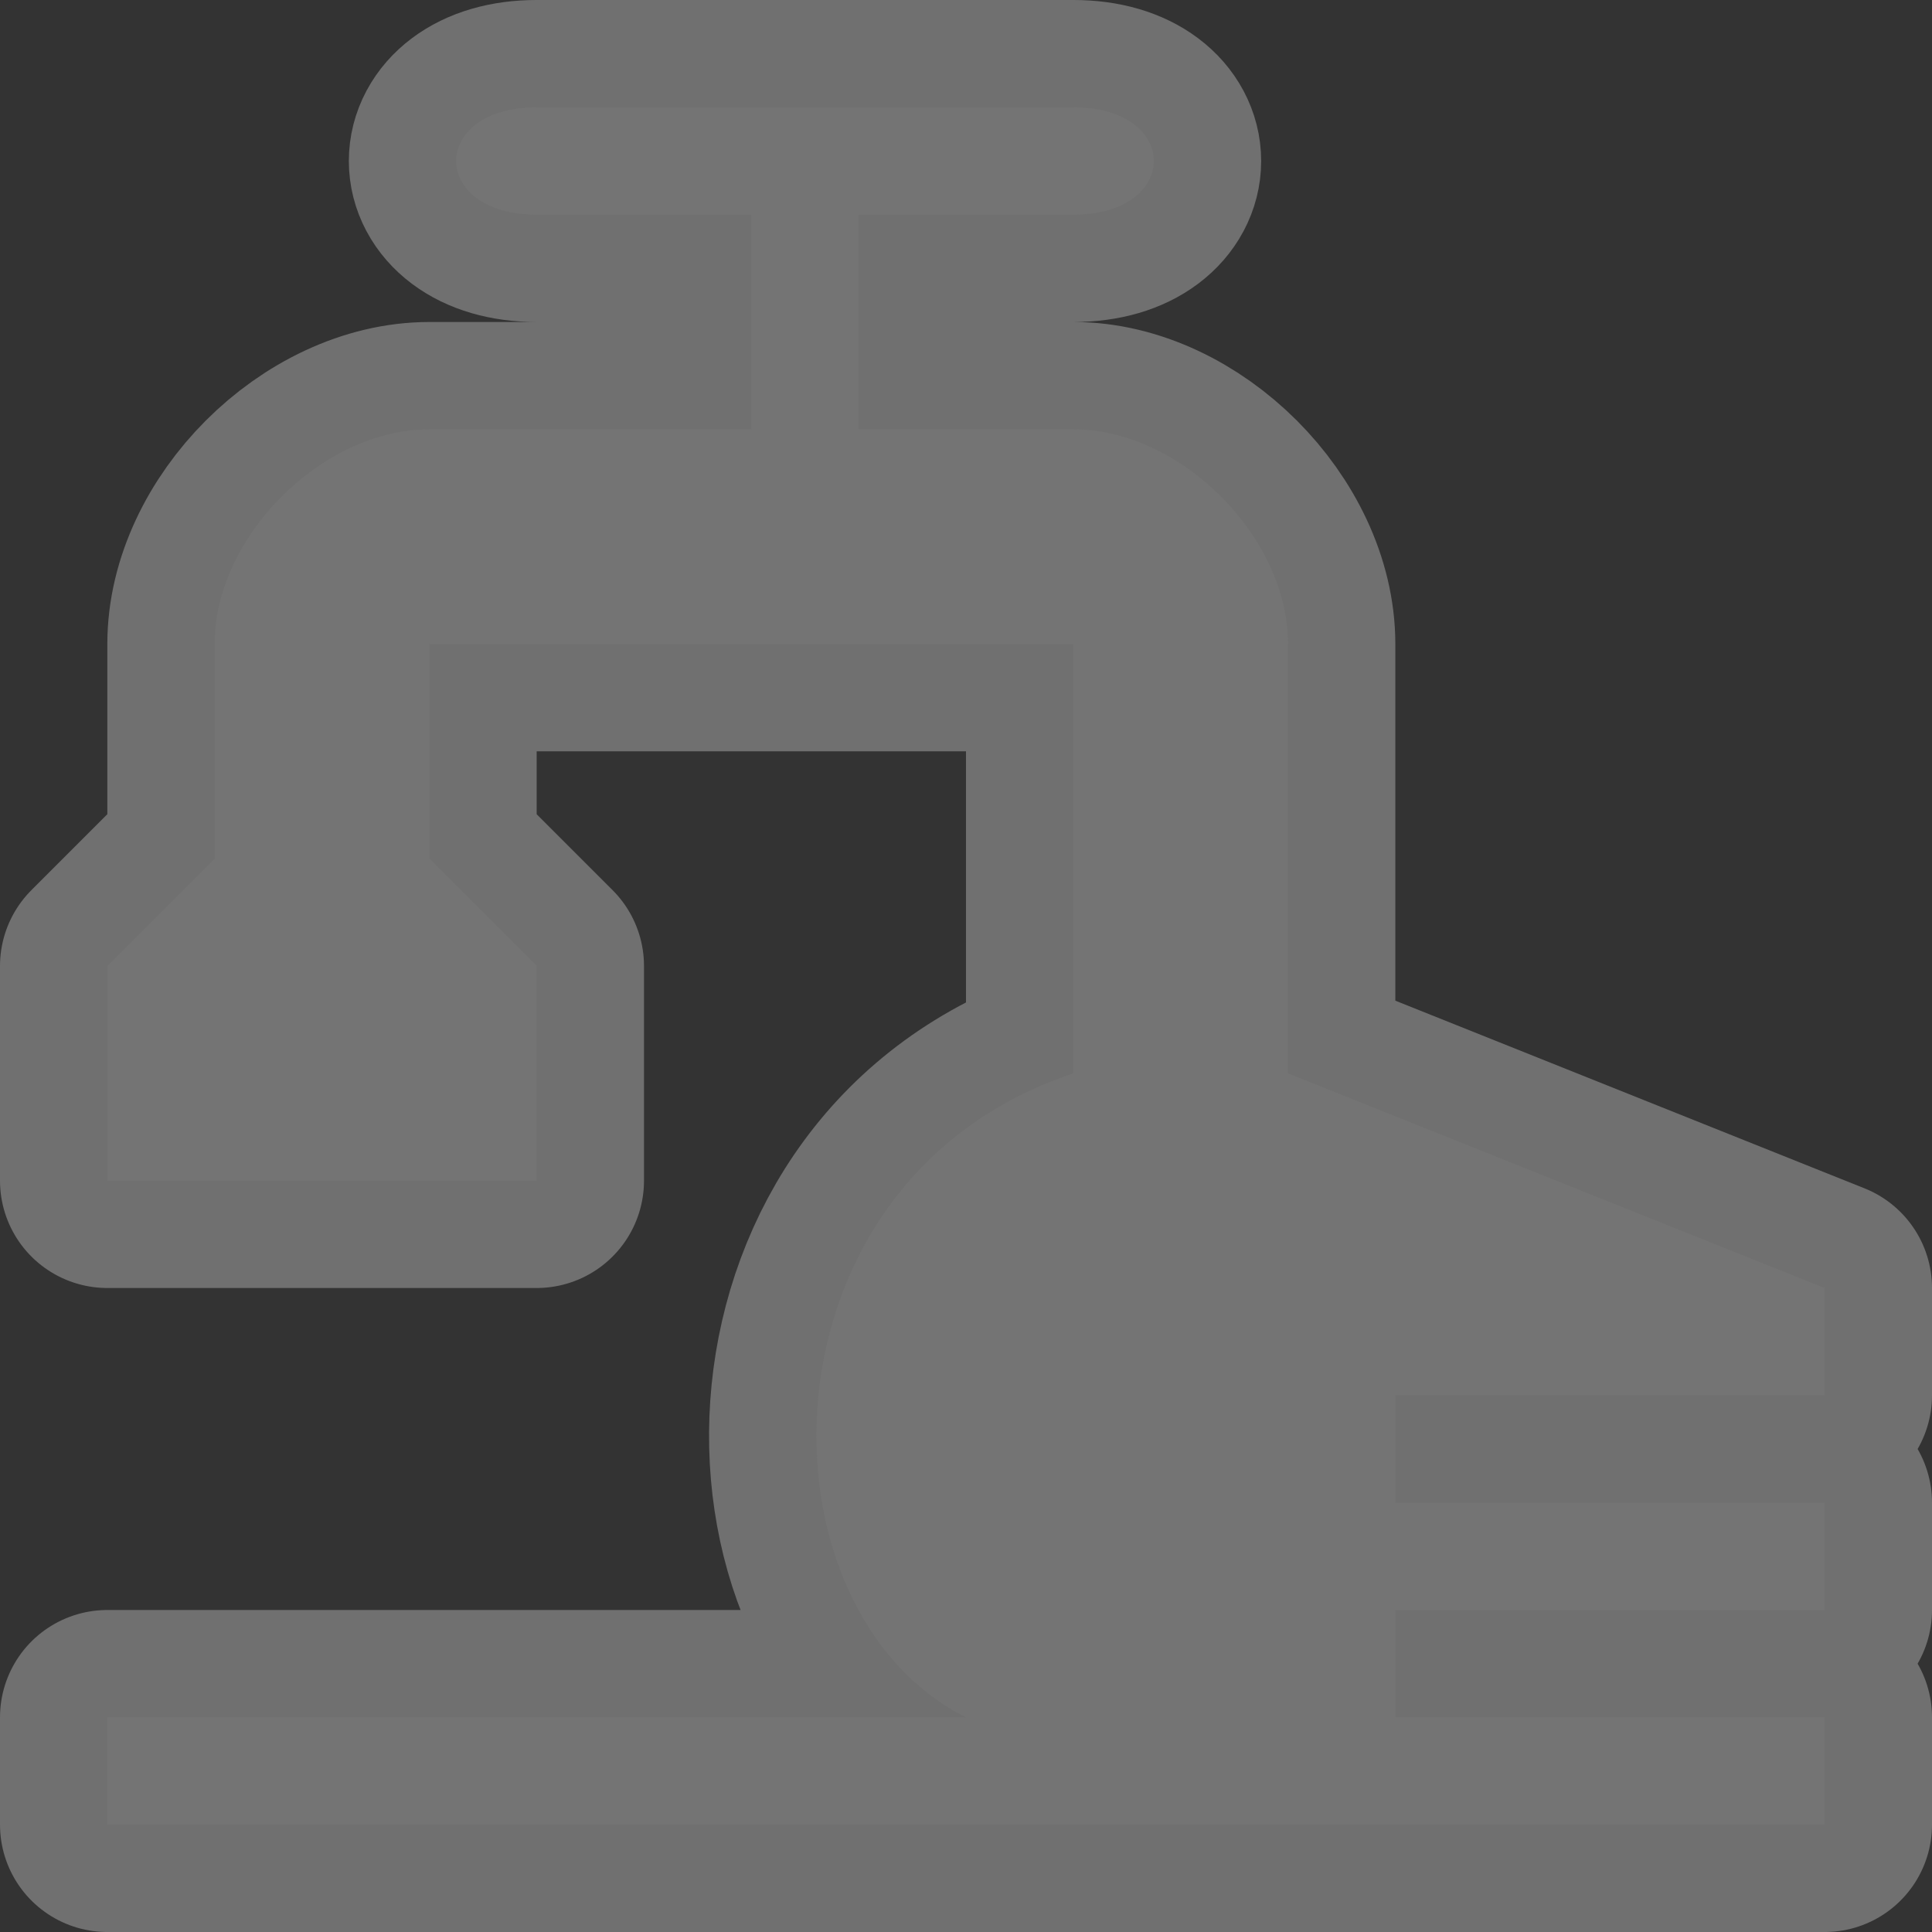 <?xml version="1.0" encoding="UTF-8"?><svg id="Layer_2" xmlns="http://www.w3.org/2000/svg" viewBox="0 0 18 18"><rect x="0" y="0" width="18" height="18" fill="#333333" stroke="none"/><g id="svg6"><path id="path2" d="m4,4c-1,0-2,1-2,2v2l-1,1v2h4v-2l-1-1v-2s4.689,0,6,0v4c-3,1-3,5-1,6H1v1h16v-1h-4v-1h4s0-1,0-1h-4v-1h4v-1l-5-2v-4c0-1-1-2-2-2h-2v-2h2c1,0,1-1,0-1h-5c-1,0-1,1,0,1h2v2h-3Z" fill="none" isolation="isolate" opacity=".3" stroke="#fff" stroke-linejoin="round" stroke-width="2"/><path id="path4" d="m4,4c-1,0-2,1-2,2v2l-1,1v2h4v-2l-1-1v-2s4.689,0,6,0v4c-3,1-3,5-1,6H1v1h16v-1h-4v-1h4s0-1,0-1h-4v-1h4v-1l-5-2v-4c0-1-1-2-2-2h-2v-2h2c1,0,1-1,0-1h-5c-1,0-1,1,0,1h2v2h-3Z" fill="#747474"/></g></svg>